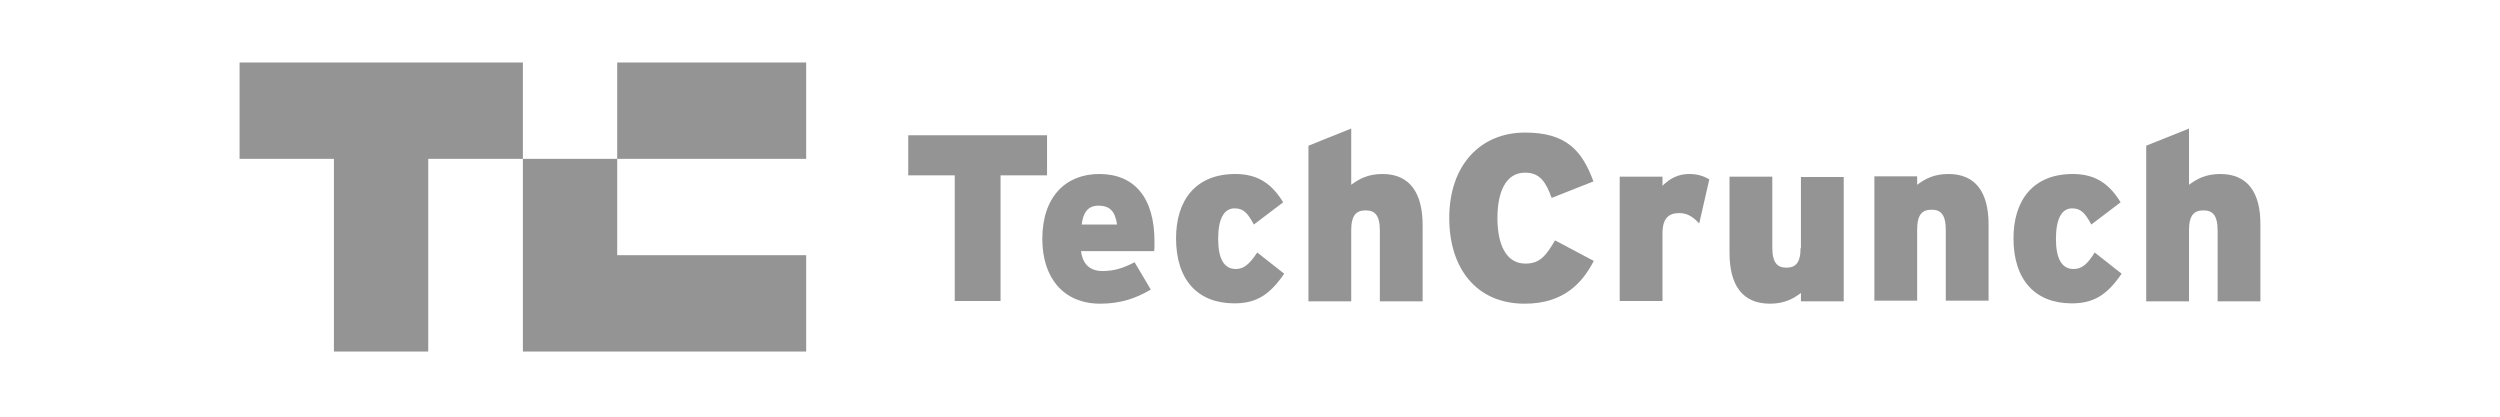 <svg xmlns="http://www.w3.org/2000/svg" width="240" height="40" viewBox="0 0 240 40" fill="none" class="injected-svg" data-src="https://cdn.buttercms.com/TNMO23JUSCa6GNPc0xuD" xmlns:xlink="http://www.w3.org/1999/xlink">
<path d="M59.251 15.249H77.393V6H59.251V15.249Z" fill="#949494"></path>
<path d="M23 6V15.249H32.055V33.747H41.11V15.249H50.197V6H23Z" fill="#949494"></path>
<path d="M50.197 33.747H77.394V24.498H59.252V15.249H50.197V33.747Z" fill="#949494"></path>
<path d="M100.516 12.985H87.192V16.833H91.655V28.896H96.053V16.833H100.516V12.985Z" fill="#949494"></path>
<path d="M105.527 16.704C102.39 16.704 100.062 18.806 100.062 22.945C100.062 26.6 102.035 29.154 105.624 29.154C107.5 29.154 109.02 28.669 110.475 27.796L108.923 25.177C107.726 25.791 106.886 26.018 105.818 26.018C104.719 26.018 103.943 25.436 103.781 24.11H110.799C110.831 23.916 110.831 23.657 110.831 23.301C110.863 18.871 108.826 16.704 105.527 16.704ZM103.846 21.555C103.975 20.358 104.492 19.744 105.43 19.744C106.627 19.744 107.047 20.358 107.241 21.555H103.846Z" fill="#949494"></path>
<path d="M118.625 25.824C117.526 25.824 116.943 24.853 116.943 22.945C116.943 21.07 117.461 20.003 118.528 20.003C119.401 20.003 119.789 20.488 120.371 21.555L123.185 19.421C122.15 17.739 120.856 16.704 118.593 16.704C114.777 16.704 112.901 19.227 112.901 22.881C112.901 26.891 115.003 29.122 118.496 29.122C120.598 29.122 121.891 28.314 123.282 26.276L120.695 24.239C119.919 25.403 119.401 25.824 118.625 25.824Z" fill="#949494"></path>
<path d="M132.725 16.704C131.302 16.704 130.461 17.189 129.717 17.739V12.339L125.61 13.988V28.928H129.717V22.105C129.717 20.617 130.235 20.197 131.108 20.197C131.949 20.197 132.466 20.617 132.466 22.137V28.928H136.573V21.62C136.573 18.483 135.312 16.704 132.725 16.704Z" fill="#949494"></path>
<path d="M146.437 25.306C144.529 25.306 143.753 23.366 143.753 20.941C143.753 18.418 144.561 16.575 146.405 16.575C147.86 16.575 148.41 17.513 148.959 19L152.969 17.416C151.87 14.408 150.318 12.726 146.405 12.726C142.136 12.726 139.128 15.831 139.128 20.941C139.128 25.662 141.651 29.154 146.372 29.154C150.156 29.154 151.935 27.117 153.002 25.047L149.283 23.075C148.41 24.562 147.828 25.306 146.437 25.306Z" fill="#949494"></path>
<path d="M159.598 17.836V16.963H155.491V28.896H159.598V22.396C159.598 20.941 160.213 20.455 161.215 20.455C162.024 20.455 162.606 20.876 163.123 21.458L164.094 17.221C163.608 16.93 163.026 16.704 162.153 16.704C161.086 16.704 160.278 17.157 159.598 17.836Z" fill="#949494"></path>
<path d="M172.857 23.786C172.857 25.274 172.34 25.694 171.499 25.694C170.658 25.694 170.141 25.274 170.141 23.754V16.963H166.034V24.271C166.034 27.408 167.295 29.154 169.915 29.154C171.305 29.154 172.178 28.669 172.89 28.12V28.928H176.997V16.995H172.89V23.786" fill="#949494"></path>
<path d="M187.054 16.704C185.631 16.704 184.79 17.189 184.047 17.739V16.93H179.94V28.863H184.047V22.04C184.047 20.552 184.564 20.132 185.437 20.132C186.278 20.132 186.795 20.552 186.795 22.072V28.863H190.903V21.555C190.903 18.483 189.674 16.704 187.054 16.704Z" fill="#949494"></path>
<path d="M199.052 25.824C197.952 25.824 197.37 24.853 197.37 22.945C197.37 21.07 197.888 20.003 198.922 20.003C199.795 20.003 200.184 20.488 200.766 21.555L203.579 19.421C202.544 17.739 201.251 16.704 198.987 16.704C195.171 16.704 193.295 19.227 193.295 22.881C193.295 26.891 195.397 29.122 198.89 29.122C200.992 29.122 202.286 28.314 203.676 26.276L201.089 24.239C200.378 25.403 199.828 25.824 199.052 25.824Z" fill="#949494"></path>
<path d="M213.151 16.704C211.728 16.704 210.887 17.189 210.144 17.739V12.339L206.036 13.988V28.928H210.144V22.105C210.144 20.617 210.661 20.197 211.534 20.197C212.375 20.197 212.892 20.617 212.892 22.137V28.928H216.999V21.62C217.032 18.483 215.77 16.704 213.151 16.704Z" fill="#949494"></path>
</svg>